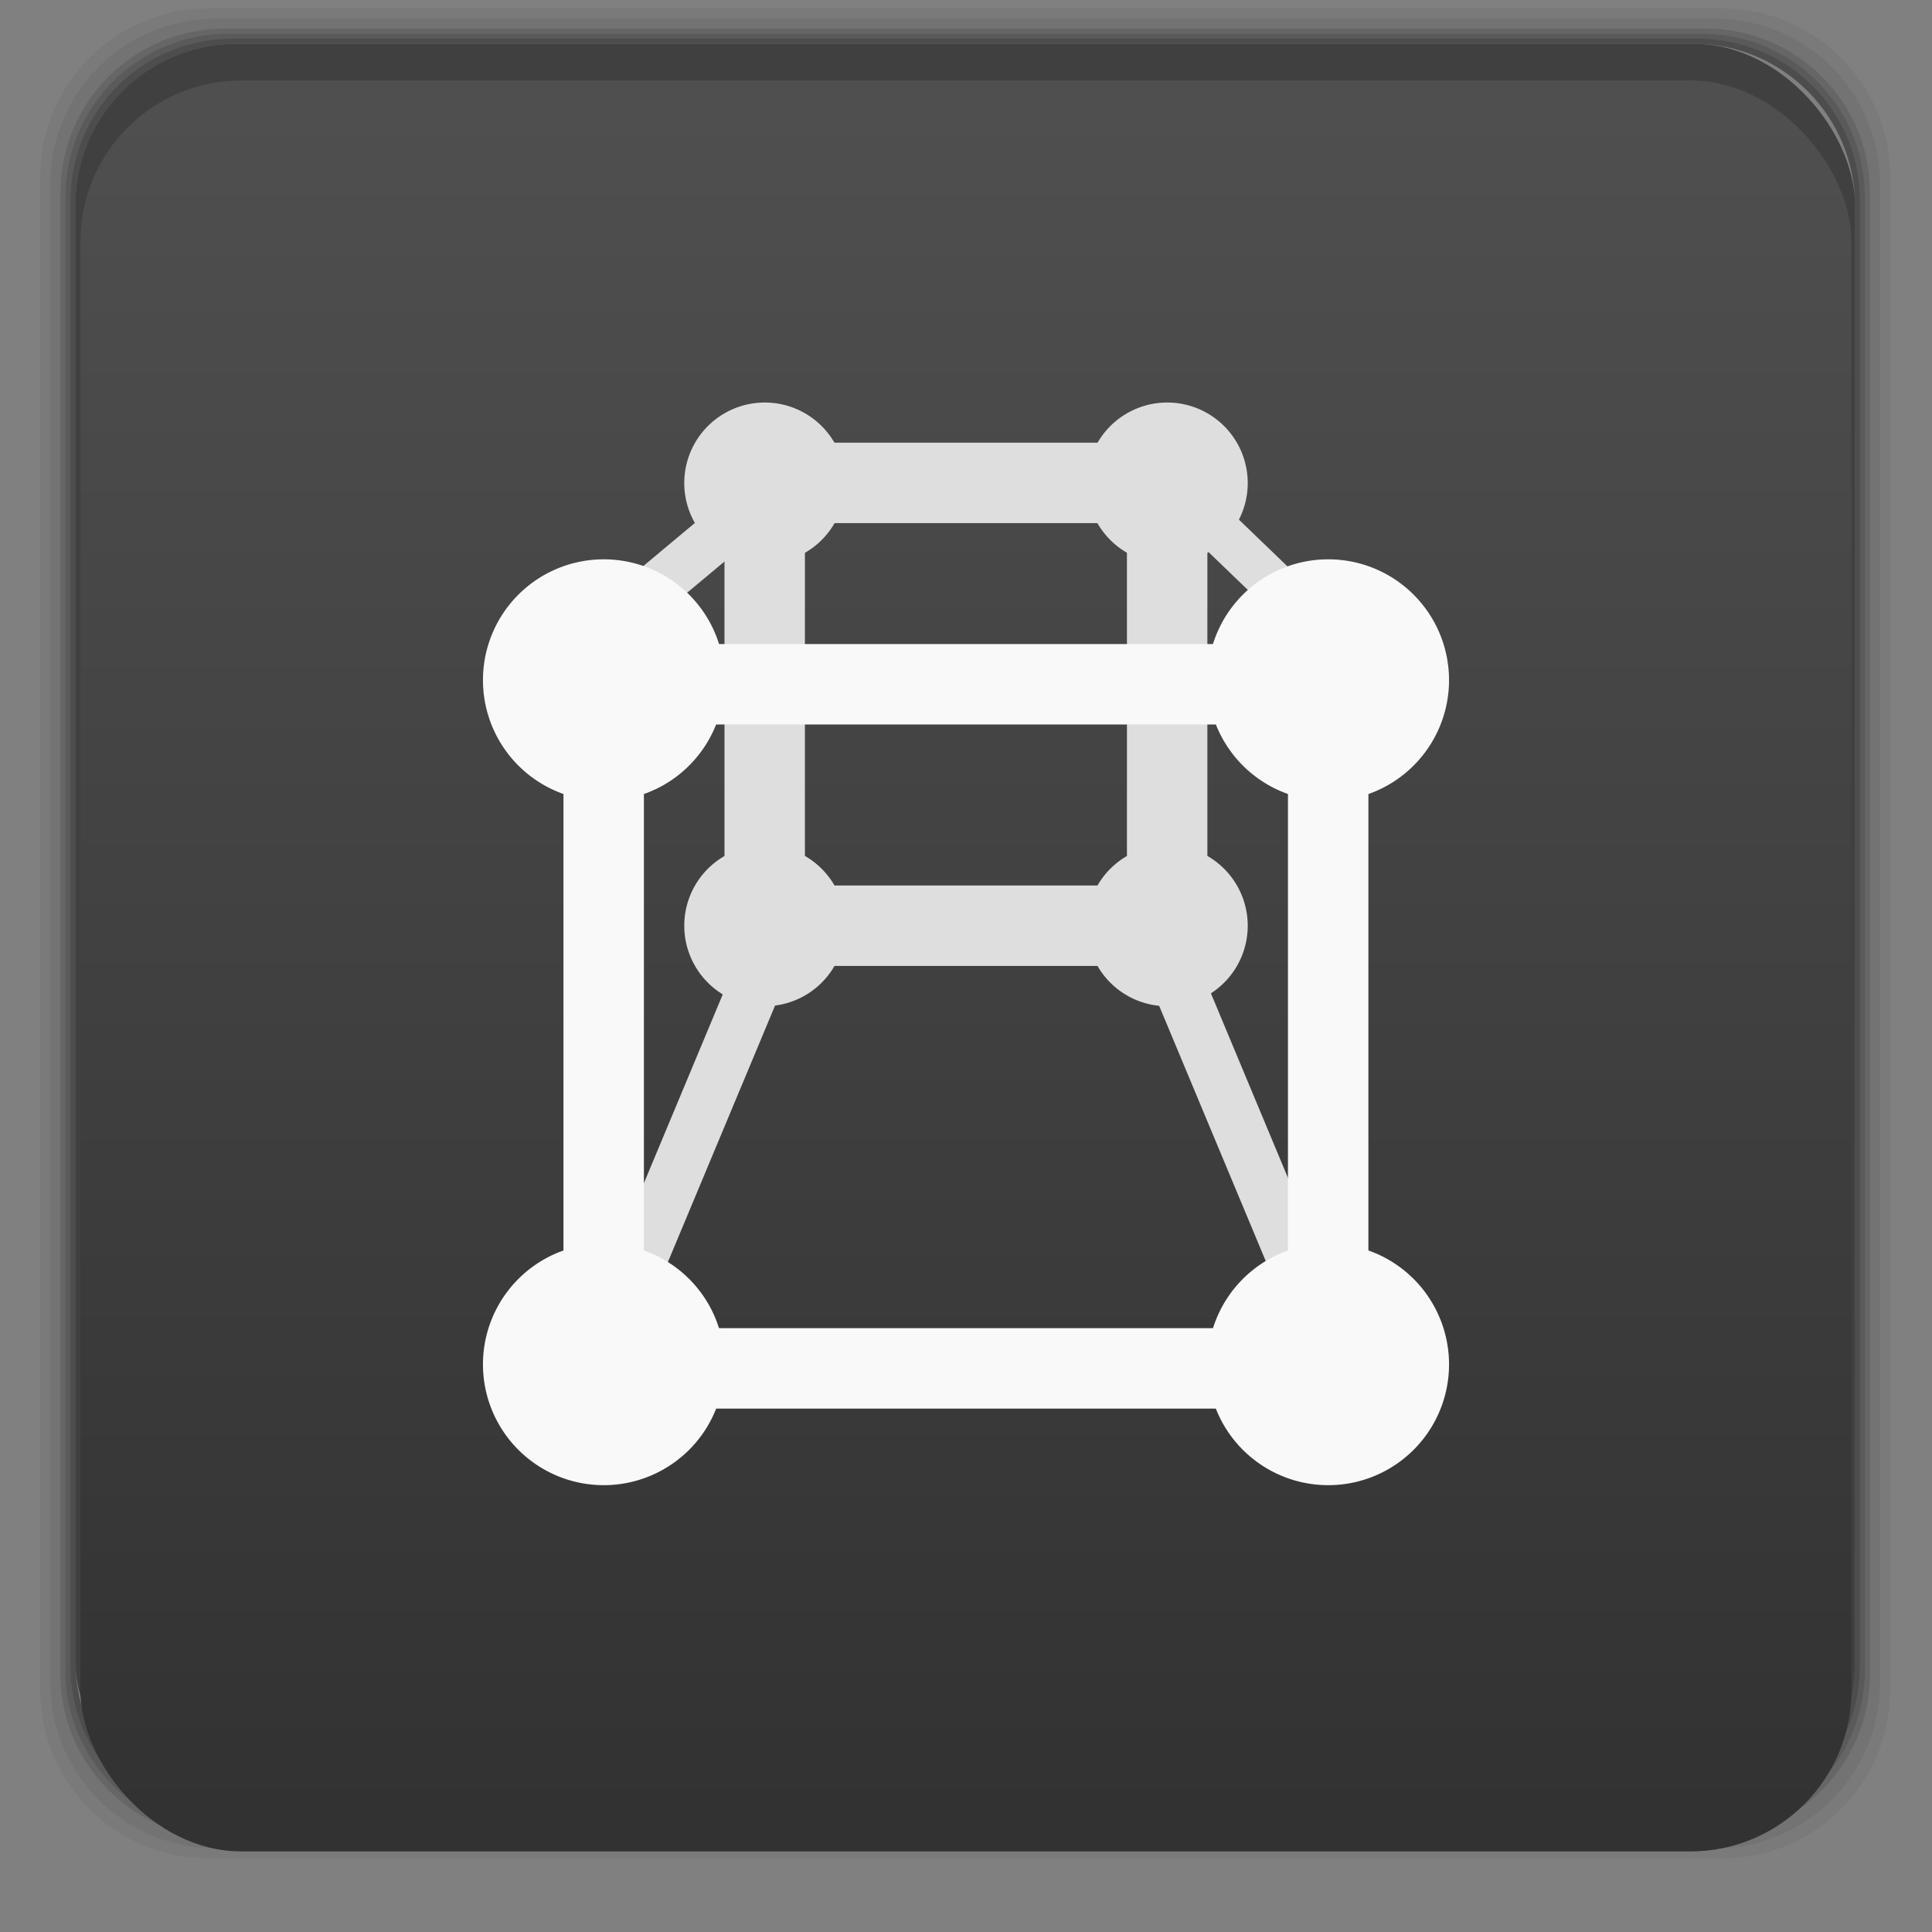 <svg xmlns="http://www.w3.org/2000/svg" xmlns:xlink="http://www.w3.org/1999/xlink" width="48" viewBox="0 0 13.547 13.547" height="48">
 <rect x="0" y="0" width="13.547" height="13.547" fill="#808080" stroke="none"/>
 <defs>
  <linearGradient id="0">
   <stop stop-color="#323232"/>
   <stop offset="1" stop-color="#505050"/>
  </linearGradient>
  <linearGradient gradientTransform="matrix(0.282,0,0,0.282,0,-283.453)" xlink:href="#0" id="1" y1="1050.36" x2="0" y2="1006.36" gradientUnits="userSpaceOnUse"/>
 </defs>
 <g transform="matrix(0.282,0,0,0.282,0,-283.453)">
  <path transform="translate(0,1004.362)" d="M 5.188,1 C 2.871,1 1,2.871 1,5.188 l 0,37.625 C 1,45.129 2.871,47 5.188,47 l 37.625,0 C 45.129,47 47,45.129 47,42.812 L 47,5.188 C 47,2.871 45.129,1 42.812,1 L 5.188,1 z m 0.188,0.25 37.25,0 c 2.292,0 4.125,1.833 4.125,4.125 l 0,37.25 c 0,2.292 -1.833,4.125 -4.125,4.125 l -37.25,0 C 3.083,46.75 1.25,44.917 1.25,42.625 l 0,-37.25 C 1.25,3.083 3.083,1.25 5.375,1.25 z" opacity="0.05"/>
  <path transform="translate(0,1004.362)" d="M 5.375,1.25 C 3.083,1.25 1.25,3.083 1.25,5.375 l 0,37.25 c 0,2.292 1.833,4.125 4.125,4.125 l 37.25,0 c 2.292,0 4.125,-1.833 4.125,-4.125 l 0,-37.25 C 46.75,3.083 44.917,1.25 42.625,1.25 l -37.25,0 z m 0.219,0.25 36.812,0 C 44.673,1.5 46.5,3.327 46.5,5.594 l 0,36.812 C 46.5,44.673 44.673,46.5 42.406,46.5 l -36.812,0 C 3.327,46.5 1.5,44.673 1.5,42.406 l 0,-36.812 C 1.5,3.327 3.327,1.5 5.594,1.5 z" opacity="0.1"/>
  <path transform="translate(0,1004.362)" d="M 5.594,1.5 C 3.327,1.5 1.5,3.327 1.5,5.594 l 0,36.812 C 1.5,44.673 3.327,46.5 5.594,46.5 l 36.812,0 C 44.673,46.5 46.5,44.673 46.5,42.406 l 0,-36.812 C 46.5,3.327 44.673,1.5 42.406,1.5 l -36.812,0 z m 0.094,0.125 36.625,0 c 2.254,0 4.062,1.809 4.062,4.062 l 0,36.625 c 0,2.254 -1.809,4.062 -4.062,4.062 l -36.625,0 c -2.254,0 -4.062,-1.809 -4.062,-4.062 l 0,-36.625 C 1.625,3.434 3.434,1.625 5.688,1.625 z" opacity="0.2"/>
  <path transform="translate(0,1004.362)" d="M 5.688,1.625 C 3.434,1.625 1.625,3.434 1.625,5.688 l 0,36.625 c 0,2.254 1.809,4.062 4.062,4.062 l 36.625,0 c 2.254,0 4.062,-1.809 4.062,-4.062 l 0,-36.625 c 0,-2.254 -1.809,-4.062 -4.062,-4.062 l -36.625,0 z m 0.094,0.125 36.438,0 c 2.241,0 4.031,1.79 4.031,4.031 l 0,36.438 c 0,2.241 -1.79,4.031 -4.031,4.031 l -36.438,0 C 3.54,46.25 1.75,44.46 1.75,42.219 l 0,-36.438 C 1.75,3.54 3.54,1.75 5.781,1.75 z" opacity="0.3"/>
  <path transform="translate(0,1004.362)" d="M 5.781,1.75 C 3.54,1.75 1.75,3.54 1.75,5.781 l 0,36.438 c 0,2.241 1.79,4.031 4.031,4.031 l 36.438,0 c 2.241,0 4.031,-1.79 4.031,-4.031 l 0,-36.438 C 46.25,3.54 44.46,1.75 42.219,1.75 l -36.438,0 z m 0.125,0.125 36.188,0 c 2.229,0 4.031,1.803 4.031,4.031 l 0,36.188 c 0,2.229 -1.803,4.031 -4.031,4.031 l -36.188,0 C 3.678,46.125 1.875,44.322 1.875,42.094 l 0,-36.188 C 1.875,3.678 3.678,1.875 5.906,1.875 z" opacity="0.4"/>
  <rect width="44.25" height="44.25" x="1.875" y="1006.24" rx="4.02" opacity="0.5"/>
 </g>
 <rect width="12.418" height="12.418" x="0.564" y="0.564" rx="1.129" fill="url(#1)"/>
 <path d="m 9.119,9.598 -4.443,0 0,0.21 4.443,0 z" fill="#f9f9f9"/>
 <path d="m 8.749,6.491 a 0.564,0.564 0 0 1 -1.129,0 0.564,0.564 0 1 1 1.129,0 z" fill="#dedede"/>
 <path d="m 9.287,9.313 -4.929,0 0,0.564 4.929,0 z" fill="#f9f9f9"/>
 <path d="m 5.927,6.491 a 0.564,0.564 0 0 1 -1.129,0 0.564,0.564 0 1 1 1.129,0 z" fill="#dedede"/>
 <path d="m 5.927,3.387 a 0.564,0.564 0 0 1 -1.129,0 0.564,0.564 0 1 1 1.129,0 z" fill="#dedede"/>
 <path d="m 8.749,3.387 a 0.564,0.564 0 0 1 -1.129,0 0.564,0.564 0 1 1 1.129,0 z" fill="#dedede"/>
 <path d="m 5.08,3.856 0,2.545 0.564,0 0,-2.545 z" fill="#dedede"/>
 <path d="m 7.902,3.872 0,2.545 0.564,0 0,-2.545 z" fill="#dedede"/>
 <path d="m 9.081,4.516 -4.443,0 0,0.564 4.443,0 z" fill="#f9f9f9"/>
 <path d="m 8.065,3.104 -2.569,0 0,0.564 2.569,0 z" fill="#dedede"/>
 <path d="m 8.065,6.209 -2.569,0 0,0.564 2.569,0 z" fill="#dedede"/>
 <path d="M 5.366,6.259 3.778,10.06 4.119,10.2 5.707,6.399 z" fill="#dedede"/>
 <path d="M 8.196,6.259 9.783,10.06 9.442,10.2 7.855,6.399 z" fill="#dedede"/>
 <path d="m 5.08,9.596 a 0.847,0.847 0 0 1 -1.693,0 0.847,0.847 0 1 1 1.693,0 z" fill="#f9f9f9"/>
 <path d="m 10.16,9.596 a 0.847,0.847 0 0 1 -1.693,0 0.847,0.847 0 1 1 1.693,0 z" fill="#f9f9f9"/>
 <path d="M 8.224,3.198 9.795,4.71 9.568,4.924 7.997,3.412 z" fill="#dedede"/>
 <path d="m 10.16,4.798 a 0.847,0.847 0 0 1 -1.693,0 0.847,0.847 0 1 1 1.693,0 z" fill="#f9f9f9"/>
 <path d="m 9.031,5.003 0,4.402 0.564,0 0,-4.402 z" fill="#f9f9f9"/>
 <path d="M 5.362,3.258 3.506,4.808 3.774,5.028 5.63,3.478 z" fill="#dedede"/>
 <path d="m 5.08,4.798 a 0.847,0.847 0 0 1 -1.693,0 0.847,0.847 0 1 1 1.693,0 z" fill="#f9f9f9"/>
 <path d="m 3.951,4.985 0,4.402 0.564,0 0,-4.402 z" fill="#f9f9f9"/>
</svg>
